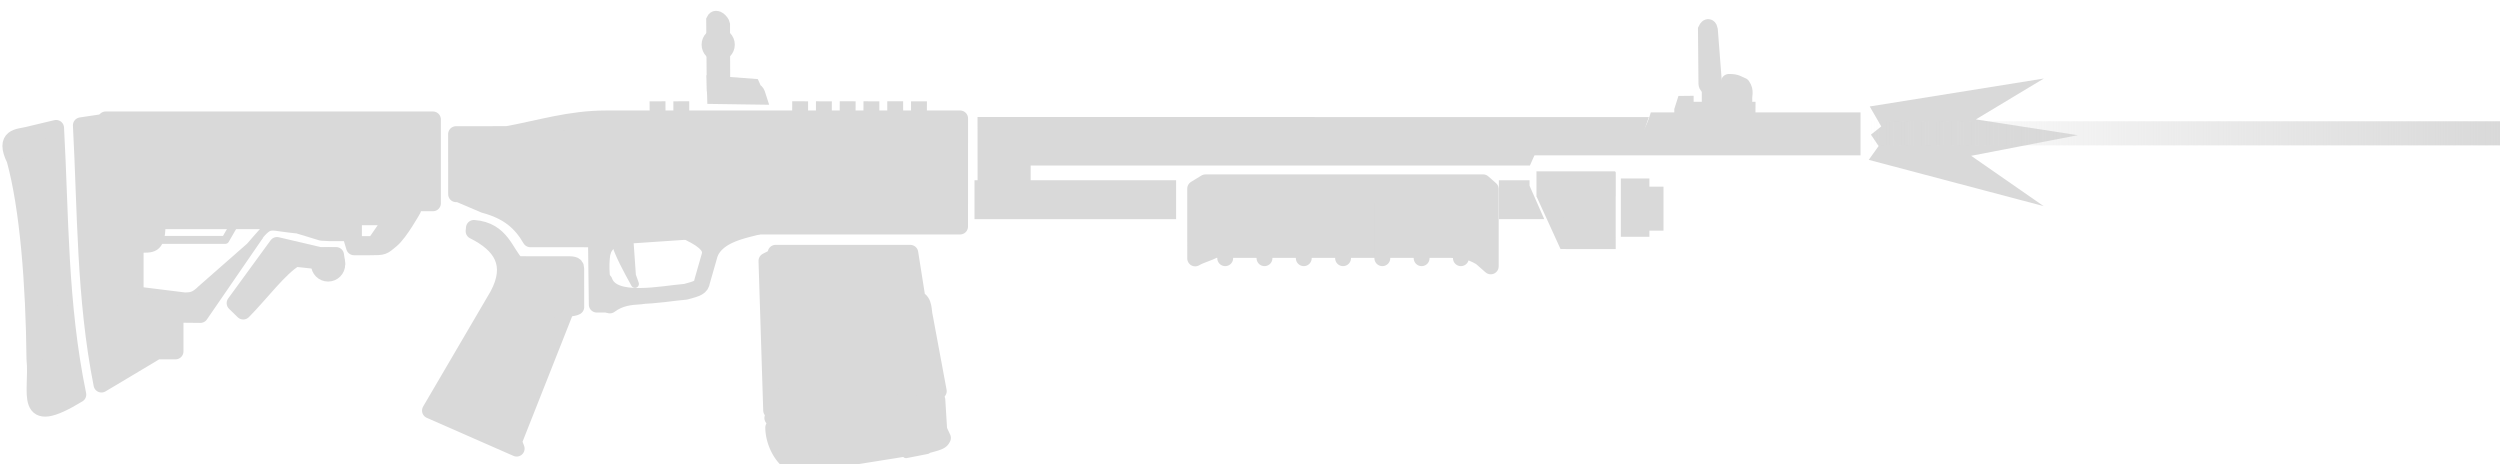 <svg xmlns="http://www.w3.org/2000/svg" xmlns:xlink="http://www.w3.org/1999/xlink" xml:space="preserve" id="svg1" width="86.19" height="16" viewBox="0 0 22.804 4.233"><defs id="defs1"><clipPath id="clip0_2940_3782"><path id="rect44-9" fill="#fff" d="M0 0h110v110H0Z"/></clipPath><clipPath id="clip0_619_1190"><path id="rect44-8" fill="#fff" d="M0 0h110v110H0Z"/></clipPath><clipPath id="clip0_619_1200"><path id="rect51" fill="#fff" d="M0 0h110v110H0Z"/></clipPath><clipPath id="clip0_2940_3891"><path id="rect59-6" fill="#fff" d="M0 0h110v110H0Z"/></clipPath><clipPath id="clipath_lpe_path-effect296" clipPathUnits="userSpaceOnUse"><path id="lpe_path-effect296" d="M5.268 99.323h56.473v47.097H5.268Zm13.904 22.904v5.62l6.062.752c.722-.04 1.175.019 2.168-.974l6.372-5.885c.865-.74 2.049-1.195 2.876-1.195h3.584v-1.46H22.092c.023 3.402-1.406 3.142-2.92 3.142m29.669-3.142v1.46h1.106l1.007-1.46z" class="powerclip" style="fill:#4c4c4e;fill-opacity:1;stroke:none"/></clipPath><linearGradient id="a" x1="56.645" x2="41.636" y1="4.747" y2="4.747" gradientTransform="translate(1.64 -.176)" gradientUnits="userSpaceOnUse"><stop id="stop10" stop-color="#d9d9d9"/><stop id="stop11" offset="1" stop-color="#d9d9d9" stop-opacity="0"/></linearGradient><linearGradient xlink:href="#a" id="linearGradient11" x1="56.645" x2="41.636" y1="4.747" y2="4.747" gradientTransform="matrix(.387 0 0 .502 .898 -1.166)" gradientUnits="userSpaceOnUse"/><script id="mesh_polyfill" type="text/javascript">!function(){const t=&quot;http://www.w3.org/2000/svg&quot;,e=&quot;http://www.w3.org/1999/xlink&quot;,s=&quot;http://www.w3.org/1999/xhtml&quot;,r=2;if(document.createElementNS(t,&quot;meshgradient&quot;).x)return;const n=(t,e,s,r)=&gt;{let n=new x(.5*(e.x+s.x),.5*(e.y+s.y)),o=new x(.5*(t.x+e.x),.5*(t.y+e.y)),i=new x(.5*(s.x+r.x),.5*(s.y+r.y)),a=new x(.5*(n.x+o.x),.5*(n.y+o.y)),h=new x(.5*(n.x+i.x),.5*(n.y+i.y)),l=new x(.5*(a.x+h.x),.5*(a.y+h.y));return[[t,o,a,l],[l,h,i,r]]},o=t=&gt;{let e=t[0].distSquared(t[1]),s=t[2].distSquared(t[3]),r=.25*t[0].distSquared(t[2]),n=.25*t[1].distSquared(t[3]),o=e&gt;s?e:s,i=r&gt;n?r:n;return 18*(o&gt;i?o:i)},i=(t,e)=&gt;Math.sqrt(t.distSquared(e)),a=(t,e)=&gt;t.scale(2/3).add(e.scale(1/3)),h=t=&gt;{let e,s,r,n,o,i,a,h=new g;return t.match(/(\w+\(\s*[^)]+\))+/g).forEach(t=&gt;{let l=t.match(/[\w.-]+/g),d=l.shift();switch(d){case&quot;translate&quot;:2===l.length?e=new g(1,0,0,1,l[0],l[1]):(console.error(&quot;mesh.js: translate does not have 2 arguments!&quot;),e=new g(1,0,0,1,0,0)),h=h.append(e);break;case&quot;scale&quot;:1===l.length?s=new g(l[0],0,0,l[0],0,0):2===l.length?s=new g(l[0],0,0,l[1],0,0):(console.error(&quot;mesh.js: scale does not have 1 or 2 arguments!&quot;),s=new g(1,0,0,1,0,0)),h=h.append(s);break;case&quot;rotate&quot;:if(3===l.length&amp;&amp;(e=new g(1,0,0,1,l[1],l[2]),h=h.append(e)),l[0]){r=l[0]*Math.PI/180;let t=Math.cos(r),e=Math.sin(r);Math.abs(t)&lt;1e-16&amp;&amp;(t=0),Math.abs(e)&lt;1e-16&amp;&amp;(e=0),a=new g(t,e,-e,t,0,0),h=h.append(a)}else console.error(&quot;math.js: No argument to rotate transform!&quot;);3===l.length&amp;&amp;(e=new g(1,0,0,1,-l[1],-l[2]),h=h.append(e));break;case&quot;skewX&quot;:l[0]?(r=l[0]*Math.PI/180,n=Math.tan(r),o=new g(1,0,n,1,0,0),h=h.append(o)):console.error(&quot;math.js: No argument to skewX transform!&quot;);break;case&quot;skewY&quot;:l[0]?(r=l[0]*Math.PI/180,n=Math.tan(r),i=new g(1,n,0,1,0,0),h=h.append(i)):console.error(&quot;math.js: No argument to skewY transform!&quot;);break;case&quot;matrix&quot;:6===l.length?h=h.append(new g(...l)):console.error(&quot;math.js: Incorrect number of arguments for matrix!&quot;);break;default:console.error(&quot;mesh.js: Unhandled transform type: &quot;+d)}}),h},l=t=&gt;{let e=[],s=t.split(/[ ,]+/);for(let t=0,r=s.length-1;t&lt;r;t+=2)e.push(new x(parseFloat(s[t]),parseFloat(s[t+1])));return e},d=(t,e)=&gt;{for(let s in e)t.setAttribute(s,e[s])},c=(t,e,s,r,n)=&gt;{let o,i,a=[0,0,0,0];for(let h=0;h&lt;3;++h)e[h]&lt;t[h]&amp;&amp;e[h]&lt;s[h]||t[h]&lt;e[h]&amp;&amp;s[h]&lt;e[h]?a[h]=0:(a[h]=.5*((e[h]-t[h])/r+(s[h]-e[h])/n),o=Math.abs(3*(e[h]-t[h])/r),i=Math.abs(3*(s[h]-e[h])/n),a[h]&gt;o?a[h]=o:a[h]&gt;i&amp;&amp;(a[h]=i));return a},u=[[1,0,0,0,0,0,0,0,0,0,0,0,0,0,0,0],[0,0,0,0,1,0,0,0,0,0,0,0,0,0,0,0],[-3,3,0,0,-2,-1,0,0,0,0,0,0,0,0,0,0],[2,-2,0,0,1,1,0,0,0,0,0,0,0,0,0,0],[0,0,0,0,0,0,0,0,1,0,0,0,0,0,0,0],[0,0,0,0,0,0,0,0,0,0,0,0,1,0,0,0],[0,0,0,0,0,0,0,0,-3,3,0,0,-2,-1,0,0],[0,0,0,0,0,0,0,0,2,-2,0,0,1,1,0,0],[-3,0,3,0,0,0,0,0,-2,0,-1,0,0,0,0,0],[0,0,0,0,-3,0,3,0,0,0,0,0,-2,0,-1,0],[9,-9,-9,9,6,3,-6,-3,6,-6,3,-3,4,2,2,1],[-6,6,6,-6,-3,-3,3,3,-4,4,-2,2,-2,-2,-1,-1],[2,0,-2,0,0,0,0,0,1,0,1,0,0,0,0,0],[0,0,0,0,2,0,-2,0,0,0,0,0,1,0,1,0],[-6,6,6,-6,-4,-2,4,2,-3,3,-3,3,-2,-1,-2,-1],[4,-4,-4,4,2,2,-2,-2,2,-2,2,-2,1,1,1,1]],f=t=&gt;{let e=[];for(let s=0;s&lt;16;++s){e[s]=0;for(let r=0;r&lt;16;++r)e[s]+=u[s][r]*t[r]}return e},p=(t,e,s)=&gt;{const r=e*e,n=s*s,o=e*e*e,i=s*s*s;return t[0]+t[1]*e+t[2]*r+t[3]*o+t[4]*s+t[5]*s*e+t[6]*s*r+t[7]*s*o+t[8]*n+t[9]*n*e+t[10]*n*r+t[11]*n*o+t[12]*i+t[13]*i*e+t[14]*i*r+t[15]*i*o},y=t=&gt;{let e=[],s=[],r=[];for(let s=0;s&lt;4;++s)e[s]=[],e[s][0]=n(t[0][s],t[1][s],t[2][s],t[3][s]),e[s][1]=[],e[s][1].push(...n(...e[s][0][0])),e[s][1].push(...n(...e[s][0][1])),e[s][2]=[],e[s][2].push(...n(...e[s][1][0])),e[s][2].push(...n(...e[s][1][1])),e[s][2].push(...n(...e[s][1][2])),e[s][2].push(...n(...e[s][1][3]));for(let t=0;t&lt;8;++t){s[t]=[];for(let r=0;r&lt;4;++r)s[t][r]=[],s[t][r][0]=n(e[0][2][t][r],e[1][2][t][r],e[2][2][t][r],e[3][2][t][r]),s[t][r][1]=[],s[t][r][1].push(...n(...s[t][r][0][0])),s[t][r][1].push(...n(...s[t][r][0][1])),s[t][r][2]=[],s[t][r][2].push(...n(...s[t][r][1][0])),s[t][r][2].push(...n(...s[t][r][1][1])),s[t][r][2].push(...n(...s[t][r][1][2])),s[t][r][2].push(...n(...s[t][r][1][3]))}for(let t=0;t&lt;8;++t){r[t]=[];for(let e=0;e&lt;8;++e)r[t][e]=[],r[t][e][0]=s[t][0][2][e],r[t][e][1]=s[t][1][2][e],r[t][e][2]=s[t][2][2][e],r[t][e][3]=s[t][3][2][e]}return r};class x{constructor(t,e){this.x=t||0,this.y=e||0}toString(){return`(x=${this.x}, y=${this.y})`}clone(){return new x(this.x,this.y)}add(t){return new x(this.x+t.x,this.y+t.y)}scale(t){return void 0===t.x?new x(this.x*t,this.y*t):new x(this.x*t.x,this.y*t.y)}distSquared(t){let e=this.x-t.x,s=this.y-t.y;return e*e+s*s}transform(t){let e=this.x*t.a+this.y*t.c+t.e,s=this.x*t.b+this.y*t.d+t.f;return new x(e,s)}}class g{constructor(t,e,s,r,n,o){void 0===t?(this.a=1,this.b=0,this.c=0,this.d=1,this.e=0,this.f=0):(this.a=t,this.b=e,this.c=s,this.d=r,this.e=n,this.f=o)}toString(){return`affine: ${this.a} ${this.c} ${this.e} \n       ${this.b} ${this.d} ${this.f}`}append(t){t instanceof g||console.error(&quot;mesh.js: argument to Affine.append is not affine!&quot;);let e=this.a*t.a+this.c*t.b,s=this.b*t.a+this.d*t.b,r=this.a*t.c+this.c*t.d,n=this.b*t.c+this.d*t.d,o=this.a*t.e+this.c*t.f+this.e,i=this.b*t.e+this.d*t.f+this.f;return new g(e,s,r,n,o,i)}}class w{constructor(t,e){this.nodes=t,this.colors=e}paintCurve(t,e){if(o(this.nodes)&gt;r){const s=n(...this.nodes);let r=[[],[]],o=[[],[]];for(let t=0;t&lt;4;++t)r[0][t]=this.colors[0][t],r[1][t]=(this.colors[0][t]+this.colors[1][t])/2,o[0][t]=r[1][t],o[1][t]=this.colors[1][t];let i=new w(s[0],r),a=new w(s[1],o);i.paintCurve(t,e),a.paintCurve(t,e)}else{let s=Math.round(this.nodes[0].x);if(s&gt;=0&amp;&amp;s&lt;e){let r=4*(~~this.nodes[0].y*e+s);t[r]=Math.round(this.colors[0][0]),t[r+1]=Math.round(this.colors[0][1]),t[r+2]=Math.round(this.colors[0][2]),t[r+3]=Math.round(this.colors[0][3])}}}}class m{constructor(t,e){this.nodes=t,this.colors=e}split(){let t=[[],[],[],[]],e=[[],[],[],[]],s=[[[],[]],[[],[]]],r=[[[],[]],[[],[]]];for(let s=0;s&lt;4;++s){const r=n(this.nodes[0][s],this.nodes[1][s],this.nodes[2][s],this.nodes[3][s]);t[0][s]=r[0][0],t[1][s]=r[0][1],t[2][s]=r[0][2],t[3][s]=r[0][3],e[0][s]=r[1][0],e[1][s]=r[1][1],e[2][s]=r[1][2],e[3][s]=r[1][3]}for(let t=0;t&lt;4;++t)s[0][0][t]=this.colors[0][0][t],s[0][1][t]=this.colors[0][1][t],s[1][0][t]=(this.colors[0][0][t]+this.colors[1][0][t])/2,s[1][1][t]=(this.colors[0][1][t]+this.colors[1][1][t])/2,r[0][0][t]=s[1][0][t],r[0][1][t]=s[1][1][t],r[1][0][t]=this.colors[1][0][t],r[1][1][t]=this.colors[1][1][t];return[new m(t,s),new m(e,r)]}paint(t,e){let s,n=!1;for(let t=0;t&lt;4;++t)if((s=o([this.nodes[0][t],this.nodes[1][t],this.nodes[2][t],this.nodes[3][t]]))&gt;r){n=!0;break}if(n){let s=this.split();s[0].paint(t,e),s[1].paint(t,e)}else{new w([...this.nodes[0]],[...this.colors[0]]).paintCurve(t,e)}}}class b{constructor(t){this.readMesh(t),this.type=t.getAttribute(&quot;type&quot;)||&quot;bilinear&quot;}readMesh(t){let e=[[]],s=[[]],r=Number(t.getAttribute(&quot;x&quot;)),n=Number(t.getAttribute(&quot;y&quot;));e[0][0]=new x(r,n);let o=t.children;for(let t=0,r=o.length;t&lt;r;++t){e[3*t+1]=[],e[3*t+2]=[],e[3*t+3]=[],s[t+1]=[];let r=o[t].children;for(let n=0,o=r.length;n&lt;o;++n){let o=r[n].children;for(let r=0,i=o.length;r&lt;i;++r){let i=r;0!==t&amp;&amp;++i;let h,d=o[r].getAttribute(&quot;path&quot;),c=&quot;l&quot;;null!=d&amp;&amp;(c=(h=d.match(/\s*([lLcC])\s*(.*)/))[1]);let u=l(h[2]);switch(c){case&quot;l&quot;:0===i?(e[3*t][3*n+3]=u[0].add(e[3*t][3*n]),e[3*t][3*n+1]=a(e[3*t][3*n],e[3*t][3*n+3]),e[3*t][3*n+2]=a(e[3*t][3*n+3],e[3*t][3*n])):1===i?(e[3*t+3][3*n+3]=u[0].add(e[3*t][3*n+3]),e[3*t+1][3*n+3]=a(e[3*t][3*n+3],e[3*t+3][3*n+3]),e[3*t+2][3*n+3]=a(e[3*t+3][3*n+3],e[3*t][3*n+3])):2===i?(0===n&amp;&amp;(e[3*t+3][3*n+0]=u[0].add(e[3*t+3][3*n+3])),e[3*t+3][3*n+1]=a(e[3*t+3][3*n],e[3*t+3][3*n+3]),e[3*t+3][3*n+2]=a(e[3*t+3][3*n+3],e[3*t+3][3*n])):(e[3*t+1][3*n]=a(e[3*t][3*n],e[3*t+3][3*n]),e[3*t+2][3*n]=a(e[3*t+3][3*n],e[3*t][3*n]));break;case&quot;L&quot;:0===i?(e[3*t][3*n+3]=u[0],e[3*t][3*n+1]=a(e[3*t][3*n],e[3*t][3*n+3]),e[3*t][3*n+2]=a(e[3*t][3*n+3],e[3*t][3*n])):1===i?(e[3*t+3][3*n+3]=u[0],e[3*t+1][3*n+3]=a(e[3*t][3*n+3],e[3*t+3][3*n+3]),e[3*t+2][3*n+3]=a(e[3*t+3][3*n+3],e[3*t][3*n+3])):2===i?(0===n&amp;&amp;(e[3*t+3][3*n+0]=u[0]),e[3*t+3][3*n+1]=a(e[3*t+3][3*n],e[3*t+3][3*n+3]),e[3*t+3][3*n+2]=a(e[3*t+3][3*n+3],e[3*t+3][3*n])):(e[3*t+1][3*n]=a(e[3*t][3*n],e[3*t+3][3*n]),e[3*t+2][3*n]=a(e[3*t+3][3*n],e[3*t][3*n]));break;case&quot;c&quot;:0===i?(e[3*t][3*n+1]=u[0].add(e[3*t][3*n]),e[3*t][3*n+2]=u[1].add(e[3*t][3*n]),e[3*t][3*n+3]=u[2].add(e[3*t][3*n])):1===i?(e[3*t+1][3*n+3]=u[0].add(e[3*t][3*n+3]),e[3*t+2][3*n+3]=u[1].add(e[3*t][3*n+3]),e[3*t+3][3*n+3]=u[2].add(e[3*t][3*n+3])):2===i?(e[3*t+3][3*n+2]=u[0].add(e[3*t+3][3*n+3]),e[3*t+3][3*n+1]=u[1].add(e[3*t+3][3*n+3]),0===n&amp;&amp;(e[3*t+3][3*n+0]=u[2].add(e[3*t+3][3*n+3]))):(e[3*t+2][3*n]=u[0].add(e[3*t+3][3*n]),e[3*t+1][3*n]=u[1].add(e[3*t+3][3*n]));break;case&quot;C&quot;:0===i?(e[3*t][3*n+1]=u[0],e[3*t][3*n+2]=u[1],e[3*t][3*n+3]=u[2]):1===i?(e[3*t+1][3*n+3]=u[0],e[3*t+2][3*n+3]=u[1],e[3*t+3][3*n+3]=u[2]):2===i?(e[3*t+3][3*n+2]=u[0],e[3*t+3][3*n+1]=u[1],0===n&amp;&amp;(e[3*t+3][3*n+0]=u[2])):(e[3*t+2][3*n]=u[0],e[3*t+1][3*n]=u[1]);break;default:console.error(&quot;mesh.js: &quot;+c+&quot; invalid path type.&quot;)}if(0===t&amp;&amp;0===n||r&gt;0){let e=window.getComputedStyle(o[r]).stopColor.match(/^rgb\s*\(\s*(\d+)\s*,\s*(\d+)\s*,\s*(\d+)\s*\)$/i),a=window.getComputedStyle(o[r]).stopOpacity,h=255;a&amp;&amp;(h=Math.floor(255*a)),e&amp;&amp;(0===i?(s[t][n]=[],s[t][n][0]=Math.floor(e[1]),s[t][n][1]=Math.floor(e[2]),s[t][n][2]=Math.floor(e[3]),s[t][n][3]=h):1===i?(s[t][n+1]=[],s[t][n+1][0]=Math.floor(e[1]),s[t][n+1][1]=Math.floor(e[2]),s[t][n+1][2]=Math.floor(e[3]),s[t][n+1][3]=h):2===i?(s[t+1][n+1]=[],s[t+1][n+1][0]=Math.floor(e[1]),s[t+1][n+1][1]=Math.floor(e[2]),s[t+1][n+1][2]=Math.floor(e[3]),s[t+1][n+1][3]=h):3===i&amp;&amp;(s[t+1][n]=[],s[t+1][n][0]=Math.floor(e[1]),s[t+1][n][1]=Math.floor(e[2]),s[t+1][n][2]=Math.floor(e[3]),s[t+1][n][3]=h))}}e[3*t+1][3*n+1]=new x,e[3*t+1][3*n+2]=new x,e[3*t+2][3*n+1]=new x,e[3*t+2][3*n+2]=new x,e[3*t+1][3*n+1].x=(-4*e[3*t][3*n].x+6*(e[3*t][3*n+1].x+e[3*t+1][3*n].x)+-2*(e[3*t][3*n+3].x+e[3*t+3][3*n].x)+3*(e[3*t+3][3*n+1].x+e[3*t+1][3*n+3].x)+-1*e[3*t+3][3*n+3].x)/9,e[3*t+1][3*n+2].x=(-4*e[3*t][3*n+3].x+6*(e[3*t][3*n+2].x+e[3*t+1][3*n+3].x)+-2*(e[3*t][3*n].x+e[3*t+3][3*n+3].x)+3*(e[3*t+3][3*n+2].x+e[3*t+1][3*n].x)+-1*e[3*t+3][3*n].x)/9,e[3*t+2][3*n+1].x=(-4*e[3*t+3][3*n].x+6*(e[3*t+3][3*n+1].x+e[3*t+2][3*n].x)+-2*(e[3*t+3][3*n+3].x+e[3*t][3*n].x)+3*(e[3*t][3*n+1].x+e[3*t+2][3*n+3].x)+-1*e[3*t][3*n+3].x)/9,e[3*t+2][3*n+2].x=(-4*e[3*t+3][3*n+3].x+6*(e[3*t+3][3*n+2].x+e[3*t+2][3*n+3].x)+-2*(e[3*t+3][3*n].x+e[3*t][3*n+3].x)+3*(e[3*t][3*n+2].x+e[3*t+2][3*n].x)+-1*e[3*t][3*n].x)/9,e[3*t+1][3*n+1].y=(-4*e[3*t][3*n].y+6*(e[3*t][3*n+1].y+e[3*t+1][3*n].y)+-2*(e[3*t][3*n+3].y+e[3*t+3][3*n].y)+3*(e[3*t+3][3*n+1].y+e[3*t+1][3*n+3].y)+-1*e[3*t+3][3*n+3].y)/9,e[3*t+1][3*n+2].y=(-4*e[3*t][3*n+3].y+6*(e[3*t][3*n+2].y+e[3*t+1][3*n+3].y)+-2*(e[3*t][3*n].y+e[3*t+3][3*n+3].y)+3*(e[3*t+3][3*n+2].y+e[3*t+1][3*n].y)+-1*e[3*t+3][3*n].y)/9,e[3*t+2][3*n+1].y=(-4*e[3*t+3][3*n].y+6*(e[3*t+3][3*n+1].y+e[3*t+2][3*n].y)+-2*(e[3*t+3][3*n+3].y+e[3*t][3*n].y)+3*(e[3*t][3*n+1].y+e[3*t+2][3*n+3].y)+-1*e[3*t][3*n+3].y)/9,e[3*t+2][3*n+2].y=(-4*e[3*t+3][3*n+3].y+6*(e[3*t+3][3*n+2].y+e[3*t+2][3*n+3].y)+-2*(e[3*t+3][3*n].y+e[3*t][3*n+3].y)+3*(e[3*t][3*n+2].y+e[3*t+2][3*n].y)+-1*e[3*t][3*n].y)/9}}this.nodes=e,this.colors=s}paintMesh(t,e){let s=(this.nodes.length-1)/3,r=(this.nodes[0].length-1)/3;if(&quot;bilinear&quot;===this.type||s&lt;2||r&lt;2){let n;for(let o=0;o&lt;s;++o)for(let s=0;s&lt;r;++s){let r=[];for(let t=3*o,e=3*o+4;t&lt;e;++t)r.push(this.nodes[t].slice(3*s,3*s+4));let i=[];i.push(this.colors[o].slice(s,s+2)),i.push(this.colors[o+1].slice(s,s+2)),(n=new m(r,i)).paint(t,e)}}else{let n,o,a,h,l,d,u;const x=s,g=r;s++,r++;let w=new Array(s);for(let t=0;t&lt;s;++t){w[t]=new Array(r);for(let e=0;e&lt;r;++e)w[t][e]=[],w[t][e][0]=this.nodes[3*t][3*e],w[t][e][1]=this.colors[t][e]}for(let t=0;t&lt;s;++t)for(let e=0;e&lt;r;++e)0!==t&amp;&amp;t!==x&amp;&amp;(n=i(w[t-1][e][0],w[t][e][0]),o=i(w[t+1][e][0],w[t][e][0]),w[t][e][2]=c(w[t-1][e][1],w[t][e][1],w[t+1][e][1],n,o)),0!==e&amp;&amp;e!==g&amp;&amp;(n=i(w[t][e-1][0],w[t][e][0]),o=i(w[t][e+1][0],w[t][e][0]),w[t][e][3]=c(w[t][e-1][1],w[t][e][1],w[t][e+1][1],n,o));for(let t=0;t&lt;r;++t){w[0][t][2]=[],w[x][t][2]=[];for(let e=0;e&lt;4;++e)n=i(w[1][t][0],w[0][t][0]),o=i(w[x][t][0],w[x-1][t][0]),w[0][t][2][e]=n&gt;0?2*(w[1][t][1][e]-w[0][t][1][e])/n-w[1][t][2][e]:0,w[x][t][2][e]=o&gt;0?2*(w[x][t][1][e]-w[x-1][t][1][e])/o-w[x-1][t][2][e]:0}for(let t=0;t&lt;s;++t){w[t][0][3]=[],w[t][g][3]=[];for(let e=0;e&lt;4;++e)n=i(w[t][1][0],w[t][0][0]),o=i(w[t][g][0],w[t][g-1][0]),w[t][0][3][e]=n&gt;0?2*(w[t][1][1][e]-w[t][0][1][e])/n-w[t][1][3][e]:0,w[t][g][3][e]=o&gt;0?2*(w[t][g][1][e]-w[t][g-1][1][e])/o-w[t][g-1][3][e]:0}for(let s=0;s&lt;x;++s)for(let r=0;r&lt;g;++r){let n=i(w[s][r][0],w[s+1][r][0]),o=i(w[s][r+1][0],w[s+1][r+1][0]),c=i(w[s][r][0],w[s][r+1][0]),x=i(w[s+1][r][0],w[s+1][r+1][0]),g=[[],[],[],[]];for(let t=0;t&lt;4;++t){(d=[])[0]=w[s][r][1][t],d[1]=w[s+1][r][1][t],d[2]=w[s][r+1][1][t],d[3]=w[s+1][r+1][1][t],d[4]=w[s][r][2][t]*n,d[5]=w[s+1][r][2][t]*n,d[6]=w[s][r+1][2][t]*o,d[7]=w[s+1][r+1][2][t]*o,d[8]=w[s][r][3][t]*c,d[9]=w[s+1][r][3][t]*x,d[10]=w[s][r+1][3][t]*c,d[11]=w[s+1][r+1][3][t]*x,d[12]=0,d[13]=0,d[14]=0,d[15]=0,u=f(d);for(let e=0;e&lt;9;++e){g[t][e]=[];for(let s=0;s&lt;9;++s)g[t][e][s]=p(u,e/8,s/8),g[t][e][s]&gt;255?g[t][e][s]=255:g[t][e][s]&lt;0&amp;&amp;(g[t][e][s]=0)}}h=[];for(let t=3*s,e=3*s+4;t&lt;e;++t)h.push(this.nodes[t].slice(3*r,3*r+4));l=y(h);for(let s=0;s&lt;8;++s)for(let r=0;r&lt;8;++r)(a=new m(l[s][r],[[[g[0][s][r],g[1][s][r],g[2][s][r],g[3][s][r]],[g[0][s][r+1],g[1][s][r+1],g[2][s][r+1],g[3][s][r+1]]],[[g[0][s+1][r],g[1][s+1][r],g[2][s+1][r],g[3][s+1][r]],[g[0][s+1][r+1],g[1][s+1][r+1],g[2][s+1][r+1],g[3][s+1][r+1]]]])).paint(t,e)}}}transform(t){if(t instanceof x)for(let e=0,s=this.nodes.length;e&lt;s;++e)for(let s=0,r=this.nodes[0].length;s&lt;r;++s)this.nodes[e][s]=this.nodes[e][s].add(t);else if(t instanceof g)for(let e=0,s=this.nodes.length;e&lt;s;++e)for(let s=0,r=this.nodes[0].length;s&lt;r;++s)this.nodes[e][s]=this.nodes[e][s].transform(t)}scale(t){for(let e=0,s=this.nodes.length;e&lt;s;++e)for(let s=0,r=this.nodes[0].length;s&lt;r;++s)this.nodes[e][s]=this.nodes[e][s].scale(t)}}document.querySelectorAll(&quot;rect,circle,ellipse,path,text&quot;).forEach((r,n)=&gt;{let o=r.getAttribute(&quot;id&quot;);o||(o=&quot;patchjs_shape&quot;+n,r.setAttribute(&quot;id&quot;,o));const i=r.style.fill.match(/^url\(\s*&quot;?\s*#([^\s&quot;]+)&quot;?\s*\)/),a=r.style.stroke.match(/^url\(\s*&quot;?\s*#([^\s&quot;]+)&quot;?\s*\)/);if(i&amp;&amp;i[1]){const a=document.getElementById(i[1]);if(a&amp;&amp;&quot;meshgradient&quot;===a.nodeName){const i=r.getBBox();let l=document.createElementNS(s,&quot;canvas&quot;);d(l,{width:i.width,height:i.height});const c=l.getContext(&quot;2d&quot;);let u=c.createImageData(i.width,i.height);const f=new b(a);&quot;objectBoundingBox&quot;===a.getAttribute(&quot;gradientUnits&quot;)&amp;&amp;f.scale(new x(i.width,i.height));const p=a.getAttribute(&quot;gradientTransform&quot;);null!=p&amp;&amp;f.transform(h(p)),&quot;userSpaceOnUse&quot;===a.getAttribute(&quot;gradientUnits&quot;)&amp;&amp;f.transform(new x(-i.x,-i.y)),f.paintMesh(u.data,l.width),c.putImageData(u,0,0);const y=document.createElementNS(t,&quot;image&quot;);d(y,{width:i.width,height:i.height,x:i.x,y:i.y});let g=l.toDataURL();y.setAttributeNS(e,&quot;xlink:href&quot;,g),r.parentNode.insertBefore(y,r),r.style.fill=&quot;none&quot;;const w=document.createElementNS(t,&quot;use&quot;);w.setAttributeNS(e,&quot;xlink:href&quot;,&quot;#&quot;+o);const m=&quot;patchjs_clip&quot;+n,M=document.createElementNS(t,&quot;clipPath&quot;);M.setAttribute(&quot;id&quot;,m),M.appendChild(w),r.parentElement.insertBefore(M,r),y.setAttribute(&quot;clip-path&quot;,&quot;url(#&quot;+m+&quot;)&quot;),u=null,l=null,g=null}}if(a&amp;&amp;a[1]){const o=document.getElementById(a[1]);if(o&amp;&amp;&quot;meshgradient&quot;===o.nodeName){const i=parseFloat(r.style.strokeWidth.slice(0,-2))*(parseFloat(r.style.strokeMiterlimit)||parseFloat(r.getAttribute(&quot;stroke-miterlimit&quot;))||1),a=r.getBBox(),l=Math.trunc(a.width+i),c=Math.trunc(a.height+i),u=Math.trunc(a.x-i/2),f=Math.trunc(a.y-i/2);let p=document.createElementNS(s,&quot;canvas&quot;);d(p,{width:l,height:c});const y=p.getContext(&quot;2d&quot;);let g=y.createImageData(l,c);const w=new b(o);&quot;objectBoundingBox&quot;===o.getAttribute(&quot;gradientUnits&quot;)&amp;&amp;w.scale(new x(l,c));const m=o.getAttribute(&quot;gradientTransform&quot;);null!=m&amp;&amp;w.transform(h(m)),&quot;userSpaceOnUse&quot;===o.getAttribute(&quot;gradientUnits&quot;)&amp;&amp;w.transform(new x(-u,-f)),w.paintMesh(g.data,p.width),y.putImageData(g,0,0);const M=document.createElementNS(t,&quot;image&quot;);d(M,{width:l,height:c,x:0,y:0});let S=p.toDataURL();M.setAttributeNS(e,&quot;xlink:href&quot;,S);const k=&quot;pattern_clip&quot;+n,A=document.createElementNS(t,&quot;pattern&quot;);d(A,{id:k,patternUnits:&quot;userSpaceOnUse&quot;,width:l,height:c,x:u,y:f}),A.appendChild(M),o.parentNode.appendChild(A),r.style.stroke=&quot;url(#&quot;+k+&quot;)&quot;,g=null,p=null,S=null}}})}();</script></defs><path id="path13-87-7" fill="#d9d9d9" d="m17.16 1.153-.094.075.07.104-.09.126 1.595.422-.661-.459.973-.188-.93-.144.62-.373-1.588.255Z" style="fill:#d9d9d9;fill-opacity:1;stroke-width:.215"/><path id="path17" d="M10.728 1.999H8.889v-.355h1.839z" style="fill:#d9d9d9;fill-opacity:1;stroke:none;stroke-width:.135;stroke-linecap:butt;stroke-linejoin:miter;stroke-dasharray:none;stroke-opacity:1"/><g id="layer1-7" transform="rotate(30 275.981 -144.147)scale(.51)"><path id="path152" d="m228.094 229.682.03.052-.1.155 1.41 2.274 2.424-1.797-.886-1.036c-.065-.065-.14-.236-.266-.202l-.526-.65z" style="display:inline;opacity:1;fill:#d9d9d9;fill-opacity:1;stroke:#d9d9d9;stroke-width:.284;stroke-linecap:round;stroke-linejoin:round;stroke-dasharray:none;stroke-opacity:1"/><path id="rect155" d="M71.575 313.996h.386v.725h-.386z" style="display:inline;opacity:1;fill:#d9d9d9;fill-opacity:1;stroke:#d9d9d9;stroke-width:.284;stroke-linecap:round;stroke-linejoin:round;stroke-dasharray:none;stroke-opacity:1" transform="rotate(-30)"/><path id="path156" d="M215.454 234.54c-.116.115-.381.239.019.507.634.626 1.406 1.75 2.093 2.913.348.479.417 1.213.995.154-1.113-1.252-1.867-2.613-2.729-3.932z" style="display:inline;opacity:1;fill:#d9d9d9;fill-opacity:1;stroke:#d9d9d9;stroke-width:.284;stroke-linecap:round;stroke-linejoin:round;stroke-dasharray:none;stroke-opacity:1"/><path id="path157" d="M11.327 105.756c.617 11.508.449 22.945 2.753 34.606l6.918-4.13v-5.223l6.28.063 9.043-13.154 7.146 2.184 1.043.052h2.712l.57 1.886h2.142c1.875 0 1.717-.025 2.853-.952 1.136-.928 2.896-4.09 2.896-4.09h-41.84V105.38Z" clip-path="url(#clipath_lpe_path-effect296)" style="display:inline;fill:#d9d9d9;fill-opacity:1;stroke:#d9d9d9;stroke-width:2.117;stroke-linecap:round;stroke-linejoin:round;stroke-dasharray:none;stroke-opacity:1" transform="rotate(-29.999 518.927 -276.556)scale(.134)"/><path id="path158" d="m240.866 219.374-.004-.007-.026-.118.022-.013.053.092.958-.553.017.03z" style="display:inline;fill:#d9d9d9;fill-opacity:1;stroke:#d9d9d9;stroke-width:.284;stroke-linecap:butt;stroke-linejoin:miter;stroke-dasharray:none;stroke-opacity:1"/><path id="path164" d="m239.586 221.98.64.456.653-.376-.523-.905z" style="display:inline;opacity:1;fill:#d9d9d9;fill-opacity:1;stroke:#d9d9d9;stroke-width:.284;stroke-linecap:round;stroke-linejoin:miter;stroke-dasharray:none;stroke-opacity:1"/><path id="rect164" d="M97.953 311.77h.227v.759h-.227z" style="display:inline;opacity:1;fill:#4c4c50;fill-opacity:1;stroke:#d9d9d9;stroke-width:.284;stroke-linecap:round;stroke-linejoin:miter;stroke-dasharray:none;stroke-opacity:1" transform="rotate(-30)"/><path id="rect165" d="M96.444 311.643h1.126v.163h-1.126z" style="display:inline;opacity:1;fill:#d9d9d9;fill-opacity:1;stroke:#d9d9d9;stroke-width:.284;stroke-linecap:round;stroke-linejoin:miter;stroke-dasharray:none;stroke-opacity:1" transform="rotate(-30)"/><path id="rect166" d="M98.331 311.917h.101v.503h-.101z" style="opacity:1;fill:#5b5b5f;fill-opacity:1;stroke:#d9d9d9;stroke-width:.284;stroke-linecap:round;stroke-linejoin:miter;stroke-dasharray:none;stroke-opacity:1" transform="rotate(-30)"/><path id="path168" d="m230.201 225.825.446.771.576-.333-.153-.265 7.776-4.49-.032-.304 1.453-.84c.102-.16.061-.235.036-.37z" style="opacity:1;fill:#d9d9d9;fill-opacity:1;stroke:#d9d9d9;stroke-width:.284;stroke-linecap:round;stroke-linejoin:miter;stroke-dasharray:none;stroke-opacity:1"/><path id="path169" d="m225.715 230.79.356.528.122.104c-.244-.148-.523-.313-.708-.496z" style="opacity:1;fill:#d9d9d9;fill-opacity:1;stroke:#d9d9d9;stroke-width:.142;stroke-linecap:round;stroke-linejoin:round;stroke-dasharray:none;stroke-opacity:1"/><path id="path170" d="M225.698 231.65c.34.292 1.003-.322 1.351-.56.155-.155.203-.206.162-.309l-.115-.461c-.042-.158-.208-.212-.7-.157" style="display:inline;opacity:1;fill:none;fill-opacity:1;stroke:#d9d9d9;stroke-width:.284;stroke-linecap:round;stroke-linejoin:round;stroke-dasharray:none;stroke-opacity:1"/><path id="path171" d="M225.997 231.98c.092-.21.234-.309.402-.42" style="display:inline;opacity:1;fill:none;fill-opacity:1;stroke:#d9d9d9;stroke-width:.284;stroke-linecap:round;stroke-linejoin:round;stroke-dasharray:none;stroke-opacity:1"/><path id="path172" d="M227.082 230.24c-.016-.328.291-.594.487-.787l-2.043 1.371a.44.44 0 0 0-.107.438" style="display:inline;opacity:1;fill:none;fill-opacity:1;stroke:#d9d9d9;stroke-width:.284;stroke-linecap:round;stroke-linejoin:round;stroke-dasharray:none;stroke-opacity:1"/><path id="path173" d="m229.52 232.27 2.33-1.756" style="display:inline;opacity:1;fill:#d9d9d9;fill-opacity:1;stroke:#d9d9d9;stroke-width:.284;stroke-linecap:round;stroke-linejoin:round;stroke-dasharray:none;stroke-opacity:1"/><path id="path174" d="M229.62 232.411c.131.22.368.36.53.384a.52.52 0 0 0 .361-.15l1.684-1.367c.13-.13.153-.161.146-.225l-.129-.09-.297-.448z" style="display:inline;opacity:1;fill:#d9d9d9;fill-opacity:1;stroke:#d9d9d9;stroke-width:.284;stroke-linecap:round;stroke-linejoin:round;stroke-dasharray:none;stroke-opacity:1"/><path id="path181" d="m222.083 230.702.538.93.04-.023.495-.06c.421-.113.72-.055 1.018.117l1.016-.586.597 1.004.193-.111c-.31-.193-.802-.908-.576-1.28l5.312-3.067-.286-.496-.68-1.179-5.477 3.162c-.572.33-.943.745-1.402 1.133z" style="display:inline;fill:#d9d9d9;fill-opacity:1;stroke:#d9d9d9;stroke-width:.284;stroke-linejoin:round;stroke-dasharray:none;stroke-opacity:1"/><path id="path193" d="M19.172 122.227v5.62l6.062.752c.722-.04 1.175.019 2.168-.974l6.495-5.7c2.876-3.282 2.018-2.735 5.345-2.367l1.116.123-.124-.596H22.092c.023 3.402-1.406 3.142-2.92 3.142" style="opacity:1;fill:none;fill-opacity:1;stroke:#d9d9d9;stroke-width:1.058;stroke-linecap:round;stroke-linejoin:round;stroke-dasharray:none;stroke-opacity:1" transform="rotate(-29.999 518.927 -276.556)scale(.134)"/><path id="path195" d="m218.484 234.964.97-.56v-.282" style="opacity:1;fill:none;fill-opacity:1;stroke:#d9d9d9;stroke-width:.142;stroke-linecap:round;stroke-linejoin:round;stroke-dasharray:none;stroke-opacity:1"/><circle id="circle196" cx="74.69" cy="313.166" r=".164" style="opacity:1;fill:#d9d9d9;fill-opacity:1;stroke:#d9d9d9;stroke-width:.284;stroke-linecap:round;stroke-linejoin:round;stroke-dasharray:none;stroke-opacity:1" transform="rotate(-30)"/><path id="path197" d="m220.164 235.3.137-1.28.747-.225.257-.148.094.118-.688.304c-.158.27-.225.856-.338 1.284z" style="display:inline;opacity:1;fill:#d9d9d9;fill-opacity:1;stroke:#d9d9d9;stroke-width:.284;stroke-linecap:round;stroke-linejoin:round;stroke-dasharray:none;stroke-opacity:1"/><path id="rect200" d="M70.712 310.572h5.853v1.5h-5.853z" style="display:inline;fill:#d9d9d9;fill-opacity:1;stroke:#d9d9d9;stroke-width:.284;stroke-linecap:round;stroke-linejoin:round;stroke-dasharray:none;stroke-opacity:1" transform="rotate(-30)"/><path id="path201" d="m223.199 231.995.023.053c.549-.033.925.15.944.777l-.015 2.392 1.683-.186-.103-.084-.362-2.445c0-.136.08-.126.122-.197l-.347-.599c-.04-.069-.105-.025-.21.036l-.746.43c-.276-.07-.534-.395-.99-.177z" style="display:inline;fill:#d9d9d9;fill-opacity:1;stroke:#d9d9d9;stroke-width:.284;stroke-linejoin:round;stroke-dasharray:none;stroke-opacity:1"/><path id="path245" d="m230.517 232.795.289-.252" style="display:inline;opacity:1;fill:#d9d9d9;fill-opacity:1;stroke:#d9d9d9;stroke-width:.142;stroke-linecap:round;stroke-linejoin:round;stroke-dasharray:none;stroke-opacity:1"/><path id="path246" d="m231.915 231.635.289-.252" style="opacity:1;fill:#d9d9d9;fill-opacity:1;stroke:#d9d9d9;stroke-width:.142;stroke-linecap:round;stroke-linejoin:round;stroke-dasharray:none;stroke-opacity:1"/><path id="path249" d="m234.643 226.017-.624-1.08.103-.19 4.299-2.483.18.036.691 1.197-.235-.047c-.247 0-.353.056-.525.147l-3.667 2.117c-.063.11-.157.189-.222.303" style="display:inline;opacity:1;fill:#d9d9d9;fill-opacity:1;stroke:#d9d9d9;stroke-width:.284;stroke-linecap:round;stroke-linejoin:round;stroke-dasharray:none;stroke-opacity:1"/><path id="path250" d="m224.91 228.392.094.161" style="fill:#444548;fill-opacity:1;stroke:#d9d9d9;stroke-width:.284;stroke-linecap:butt;stroke-linejoin:round;stroke-dasharray:none;stroke-opacity:1"/><path id="path251" d="m225.278 228.179.094.162" style="fill:#444548;fill-opacity:1;stroke:#d9d9d9;stroke-width:.284;stroke-linecap:butt;stroke-linejoin:round;stroke-dasharray:none;stroke-opacity:1"/><path id="path252" d="m228.96 226.054.093.162" style="fill:#444548;fill-opacity:1;stroke:#d9d9d9;stroke-width:.284;stroke-linecap:butt;stroke-linejoin:round;stroke-dasharray:none;stroke-opacity:1"/><path id="path255" d="m227.855 226.691.093.162" style="fill:#444548;fill-opacity:1;stroke:#d9d9d9;stroke-width:.284;stroke-linecap:butt;stroke-linejoin:round;stroke-dasharray:none;stroke-opacity:1"/><path id="path256" d="m228.223 226.479.093.162" style="fill:#444548;fill-opacity:1;stroke:#d9d9d9;stroke-width:.284;stroke-linecap:butt;stroke-linejoin:round;stroke-dasharray:none;stroke-opacity:1"/><path id="path259" d="m227.119 227.116.093.162" style="fill:#444548;fill-opacity:1;stroke:#d9d9d9;stroke-width:.284;stroke-linecap:butt;stroke-linejoin:round;stroke-dasharray:none;stroke-opacity:1"/><path id="path261" d="m227.487 226.904.093.162" style="fill:#444548;fill-opacity:1;stroke:#d9d9d9;stroke-width:.284;stroke-linecap:butt;stroke-linejoin:round;stroke-dasharray:none;stroke-opacity:1"/><path id="path262" d="m228.591 226.266.094.162" style="fill:#444548;fill-opacity:1;stroke:#d9d9d9;stroke-width:.284;stroke-linecap:butt;stroke-linejoin:round;stroke-dasharray:none;stroke-opacity:1"/><path id="path266" d="m241.332 218.51.166.28c.022.039.064.025.116-.005.05-.03.15-.055.12-.132-.054-.069-.047-.155-.161-.207-.075.013-.125-.007-.24.064z" style="display:inline;fill:none;fill-opacity:1;stroke:#d9d9d9;stroke-width:.284;stroke-linecap:butt;stroke-linejoin:round;stroke-dasharray:none;stroke-opacity:1"/><path id="path267" d="M240.507 217.905c-.007-.085.035-.067.063-.033l.546.797c.063.108-.08.133-.117.07z" style="fill:none;fill-opacity:1;stroke:#d9d9d9;stroke-width:.284;stroke-linecap:butt;stroke-linejoin:miter;stroke-dasharray:none;stroke-opacity:1"/><path id="path268" d="m241.116 218.823.104.18.326-.158-.135-.234z" style="display:inline;fill:none;fill-opacity:1;stroke:#d9d9d9;stroke-width:.284;stroke-linecap:butt;stroke-linejoin:miter;stroke-dasharray:none;stroke-opacity:1"/><path id="path269" d="M225.062 226.63c-.007-.085.132-.04.16-.007l.591 1.017c.063.109-.08.133-.116.07z" style="fill:#d9d9d9;fill-opacity:1;stroke:#d9d9d9;stroke-width:.284;stroke-linecap:butt;stroke-linejoin:miter;stroke-dasharray:none;stroke-opacity:1"/><circle id="circle269" cx="81.667" cy="309.235" r=".155" style="fill:#d9d9d9;fill-opacity:1;stroke:#d9d9d9;stroke-width:.284;stroke-linecap:butt;stroke-linejoin:miter;stroke-dasharray:none;stroke-opacity:1" transform="rotate(-30)"/><path id="path270" d="m225.754 227.796-.115-.187.61-.293c.128.095.062-.005.18.103z" style="fill:#d9d9d9;fill-opacity:1;stroke:#d9d9d9;stroke-width:.284;stroke-linecap:butt;stroke-linejoin:miter;stroke-dasharray:none;stroke-opacity:1"/><g id="g295" transform="rotate(-29.999 518.87 -276.773)scale(.134)"><path id="path289" d="M163.203 116.129v7.357" style="display:inline;opacity:1;fill:#d9d9d9;fill-opacity:1;stroke:#d9d9d9;stroke-width:2.117;stroke-linecap:round;stroke-linejoin:round;stroke-dasharray:none;stroke-opacity:1"/><path id="path290" d="M194.662 116.129v7.357" style="fill:#d9d9d9;fill-opacity:1;stroke:#d9d9d9;stroke-width:2.117;stroke-linecap:round;stroke-linejoin:round;stroke-dasharray:none;stroke-opacity:1"/><path id="path291" d="M184.175 116.129v7.357" style="fill:#d9d9d9;fill-opacity:1;stroke:#d9d9d9;stroke-width:2.117;stroke-linecap:round;stroke-linejoin:round;stroke-dasharray:none;stroke-opacity:1"/><path id="path292" d="M178.932 116.129v7.357" style="fill:#d9d9d9;fill-opacity:1;stroke:#d9d9d9;stroke-width:2.117;stroke-linecap:round;stroke-linejoin:round;stroke-dasharray:none;stroke-opacity:1"/><path id="path293" d="M173.689 116.129v7.357" style="fill:#d9d9d9;fill-opacity:1;stroke:#d9d9d9;stroke-width:2.117;stroke-linecap:round;stroke-linejoin:round;stroke-dasharray:none;stroke-opacity:1"/><path id="path294" d="M168.446 116.129v7.357" style="fill:#d9d9d9;fill-opacity:1;stroke:#d9d9d9;stroke-width:2.117;stroke-linecap:round;stroke-linejoin:round;stroke-dasharray:none;stroke-opacity:1"/><path id="path295" d="M189.419 116.129v7.357" style="fill:#d9d9d9;fill-opacity:1;stroke:#d9d9d9;stroke-width:2.117;stroke-linecap:round;stroke-linejoin:round;stroke-dasharray:none;stroke-opacity:1"/></g></g><path id="path15" d="M15.058 1.025c-.027.09-.07.22-.195.295h-.828l-.05.097h2.986v-.392Z" style="fill:#d9d9d9;fill-opacity:1;stroke:none;stroke-width:.135;stroke-linecap:butt;stroke-linejoin:miter;stroke-dasharray:none;stroke-opacity:1"/><path id="path16" d="M14.086 1.999h-.414v-.355h.28v.05z" style="fill:#d9d9d9;fill-opacity:1;stroke:none;stroke-width:.135;stroke-linecap:butt;stroke-linejoin:miter;stroke-dasharray:none;stroke-opacity:1"/><path id="path11" fill="url(#a)" d="M17 1.106h5.804v.22H17z" style="fill:url(#linearGradient11);stroke-width:.265"/></svg>